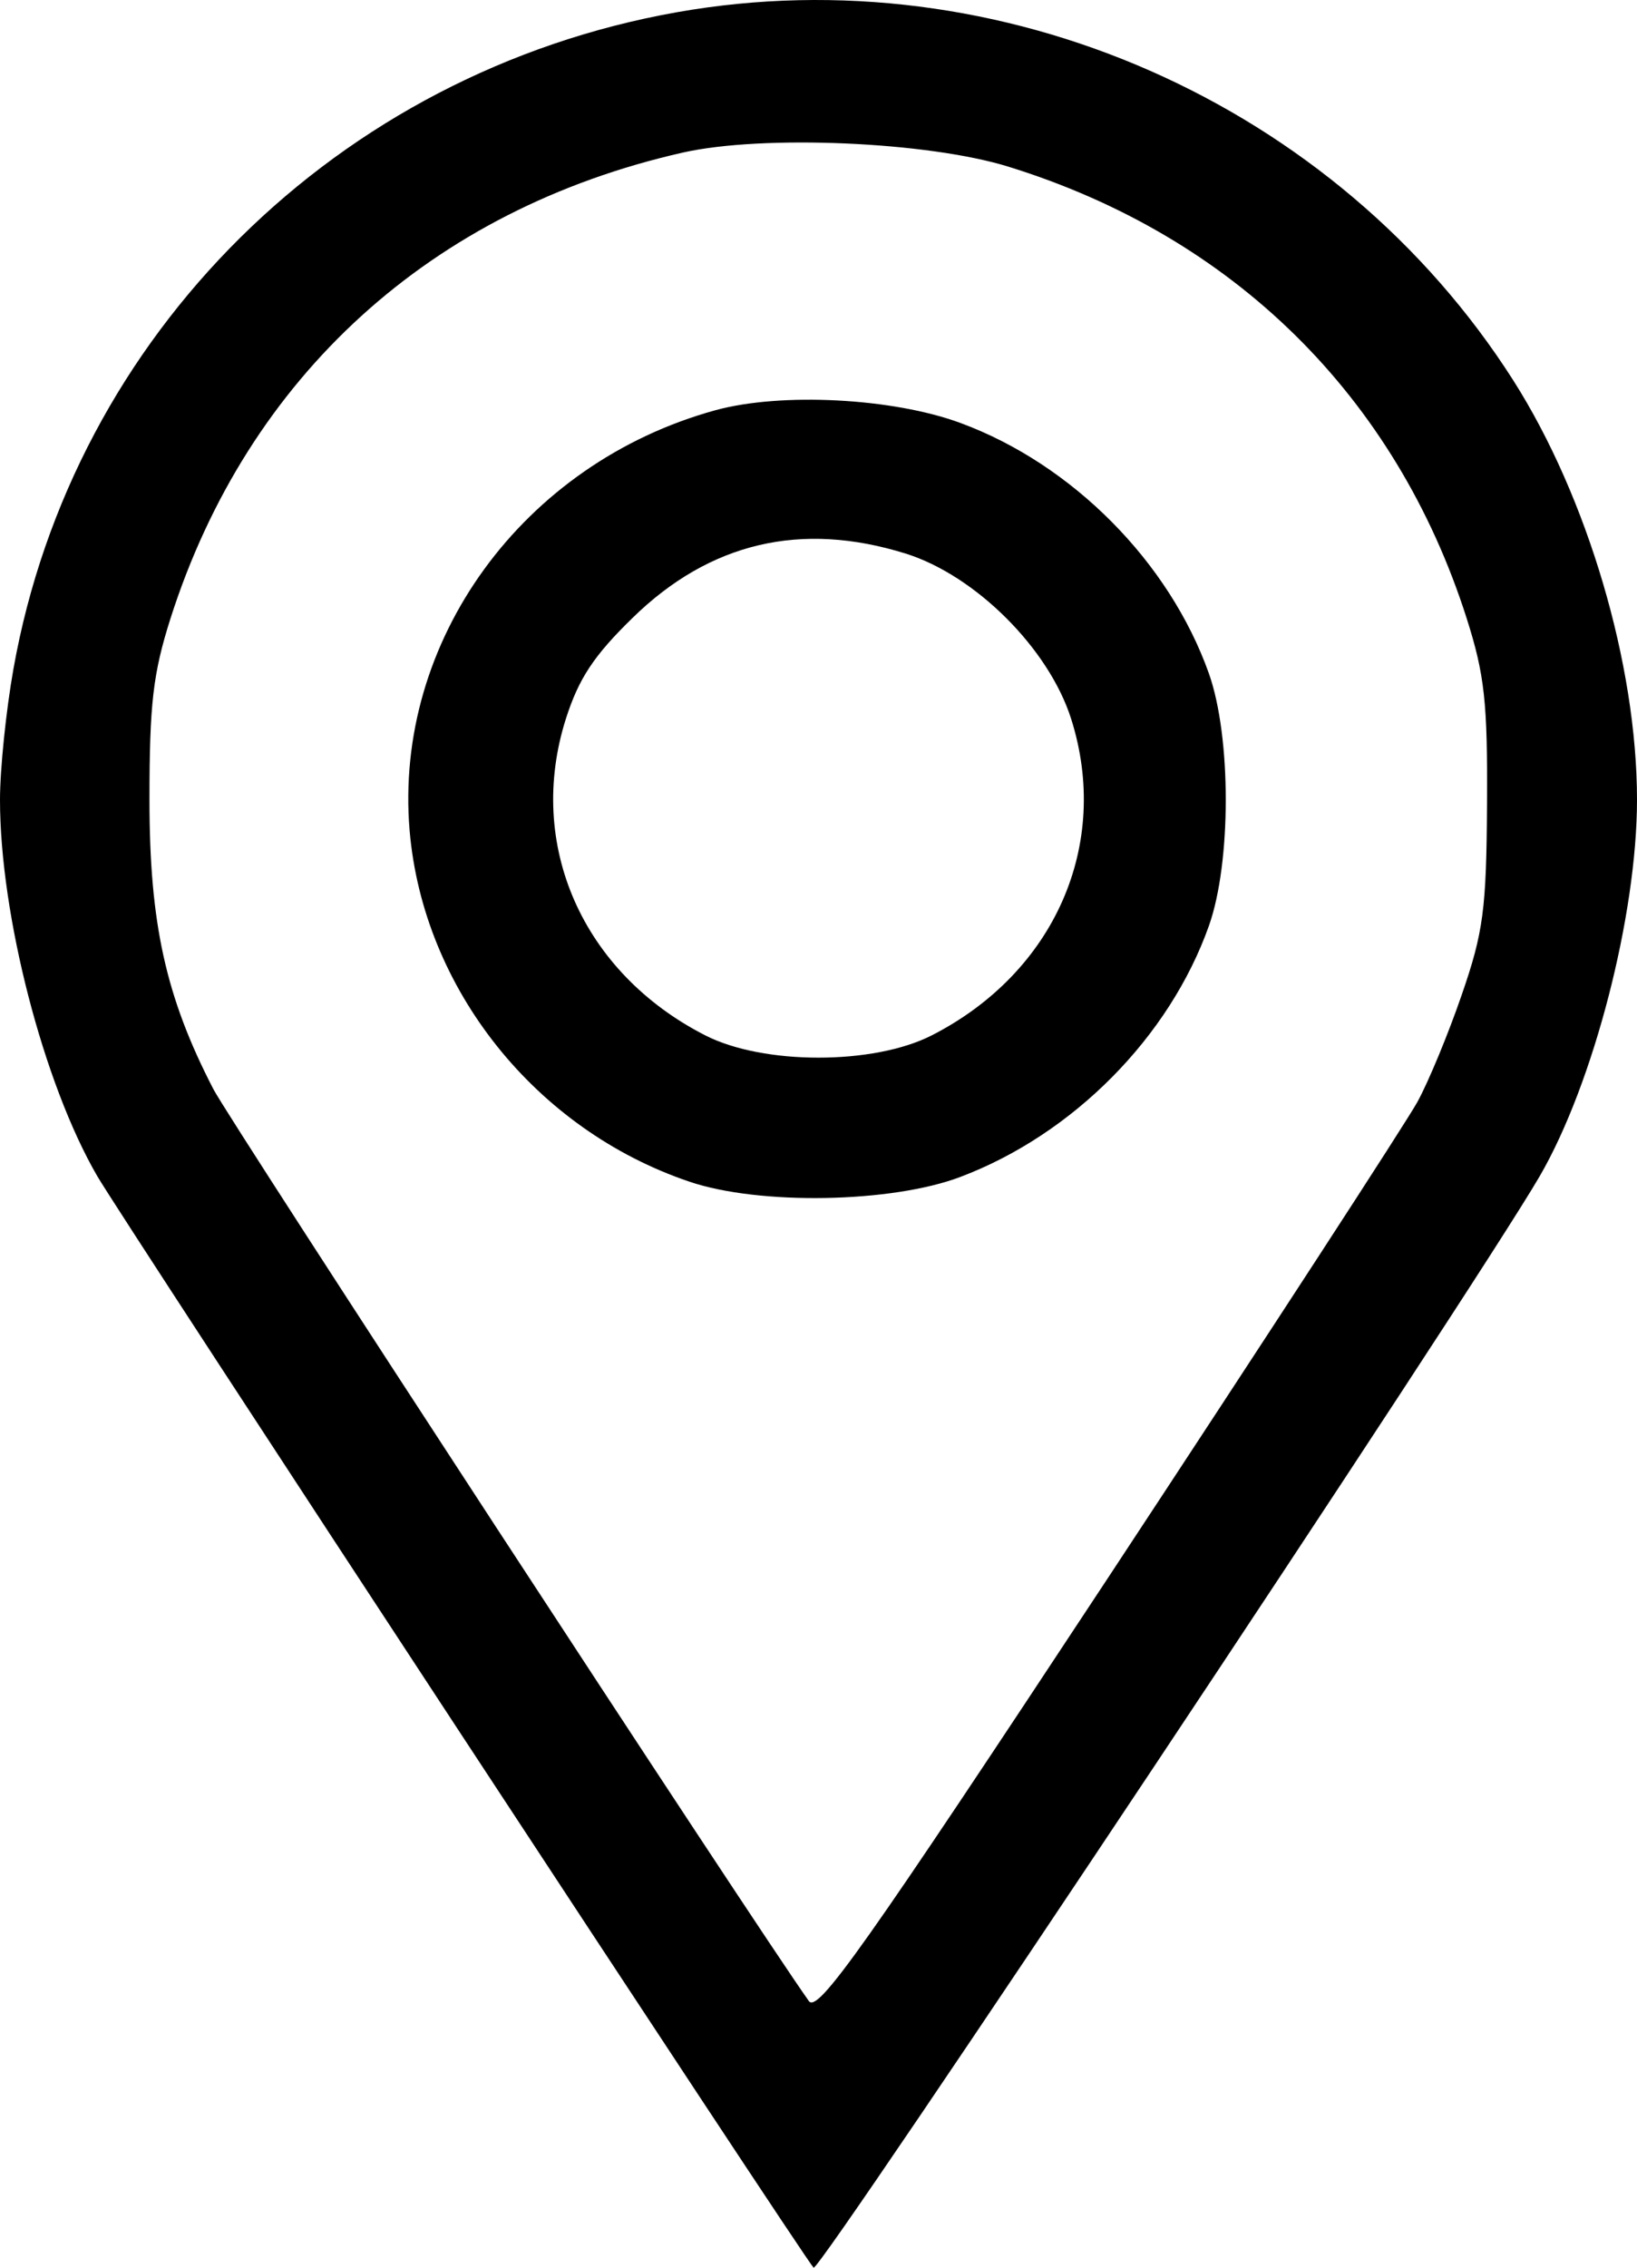 <svg width="13" height="18" viewBox="0 0 13 18" fill="none" xmlns="http://www.w3.org/2000/svg">
<path fill-rule="evenodd" clip-rule="evenodd" d="M5.376 0.097C2.682 0.574 0.58 2.653 0.107 5.308C0.048 5.639 0 6.106 0 6.348C0 7.263 0.345 8.599 0.772 9.335C0.97 9.675 6.374 17.907 6.461 18C6.505 18.047 11.708 10.23 12.228 9.335C12.655 8.599 13 7.263 13 6.348C13 5.276 12.607 3.946 12.018 3.02C10.614 0.817 7.944 -0.358 5.376 0.097ZM8.008 1.323C9.797 1.877 11.085 3.147 11.647 4.907C11.79 5.356 11.814 5.575 11.809 6.383C11.804 7.218 11.78 7.399 11.609 7.894C11.503 8.203 11.344 8.587 11.256 8.747C11.168 8.907 10.064 10.605 8.802 12.52C6.855 15.473 6.494 15.983 6.423 15.883C5.983 15.264 1.827 8.9 1.695 8.646C1.316 7.914 1.187 7.329 1.187 6.348C1.187 5.587 1.215 5.346 1.354 4.909C1.968 2.987 3.424 1.663 5.423 1.211C6.057 1.068 7.366 1.124 8.008 1.323ZM5.682 3.256C4.151 3.677 3.125 5.088 3.253 6.594C3.361 7.849 4.252 8.967 5.476 9.38C6.031 9.568 7.084 9.549 7.629 9.341C8.524 9.002 9.287 8.23 9.6 7.35C9.779 6.847 9.779 5.849 9.6 5.345C9.286 4.462 8.517 3.686 7.629 3.358C7.092 3.159 6.205 3.113 5.682 3.256ZM7.192 4.394C7.747 4.568 8.328 5.147 8.506 5.705C8.824 6.704 8.375 7.721 7.398 8.219C6.936 8.454 6.064 8.454 5.602 8.219C4.625 7.721 4.176 6.704 4.494 5.705C4.596 5.386 4.715 5.205 5.024 4.904C5.636 4.306 6.361 4.135 7.192 4.394Z" fill="currentColor"/>
</svg>
